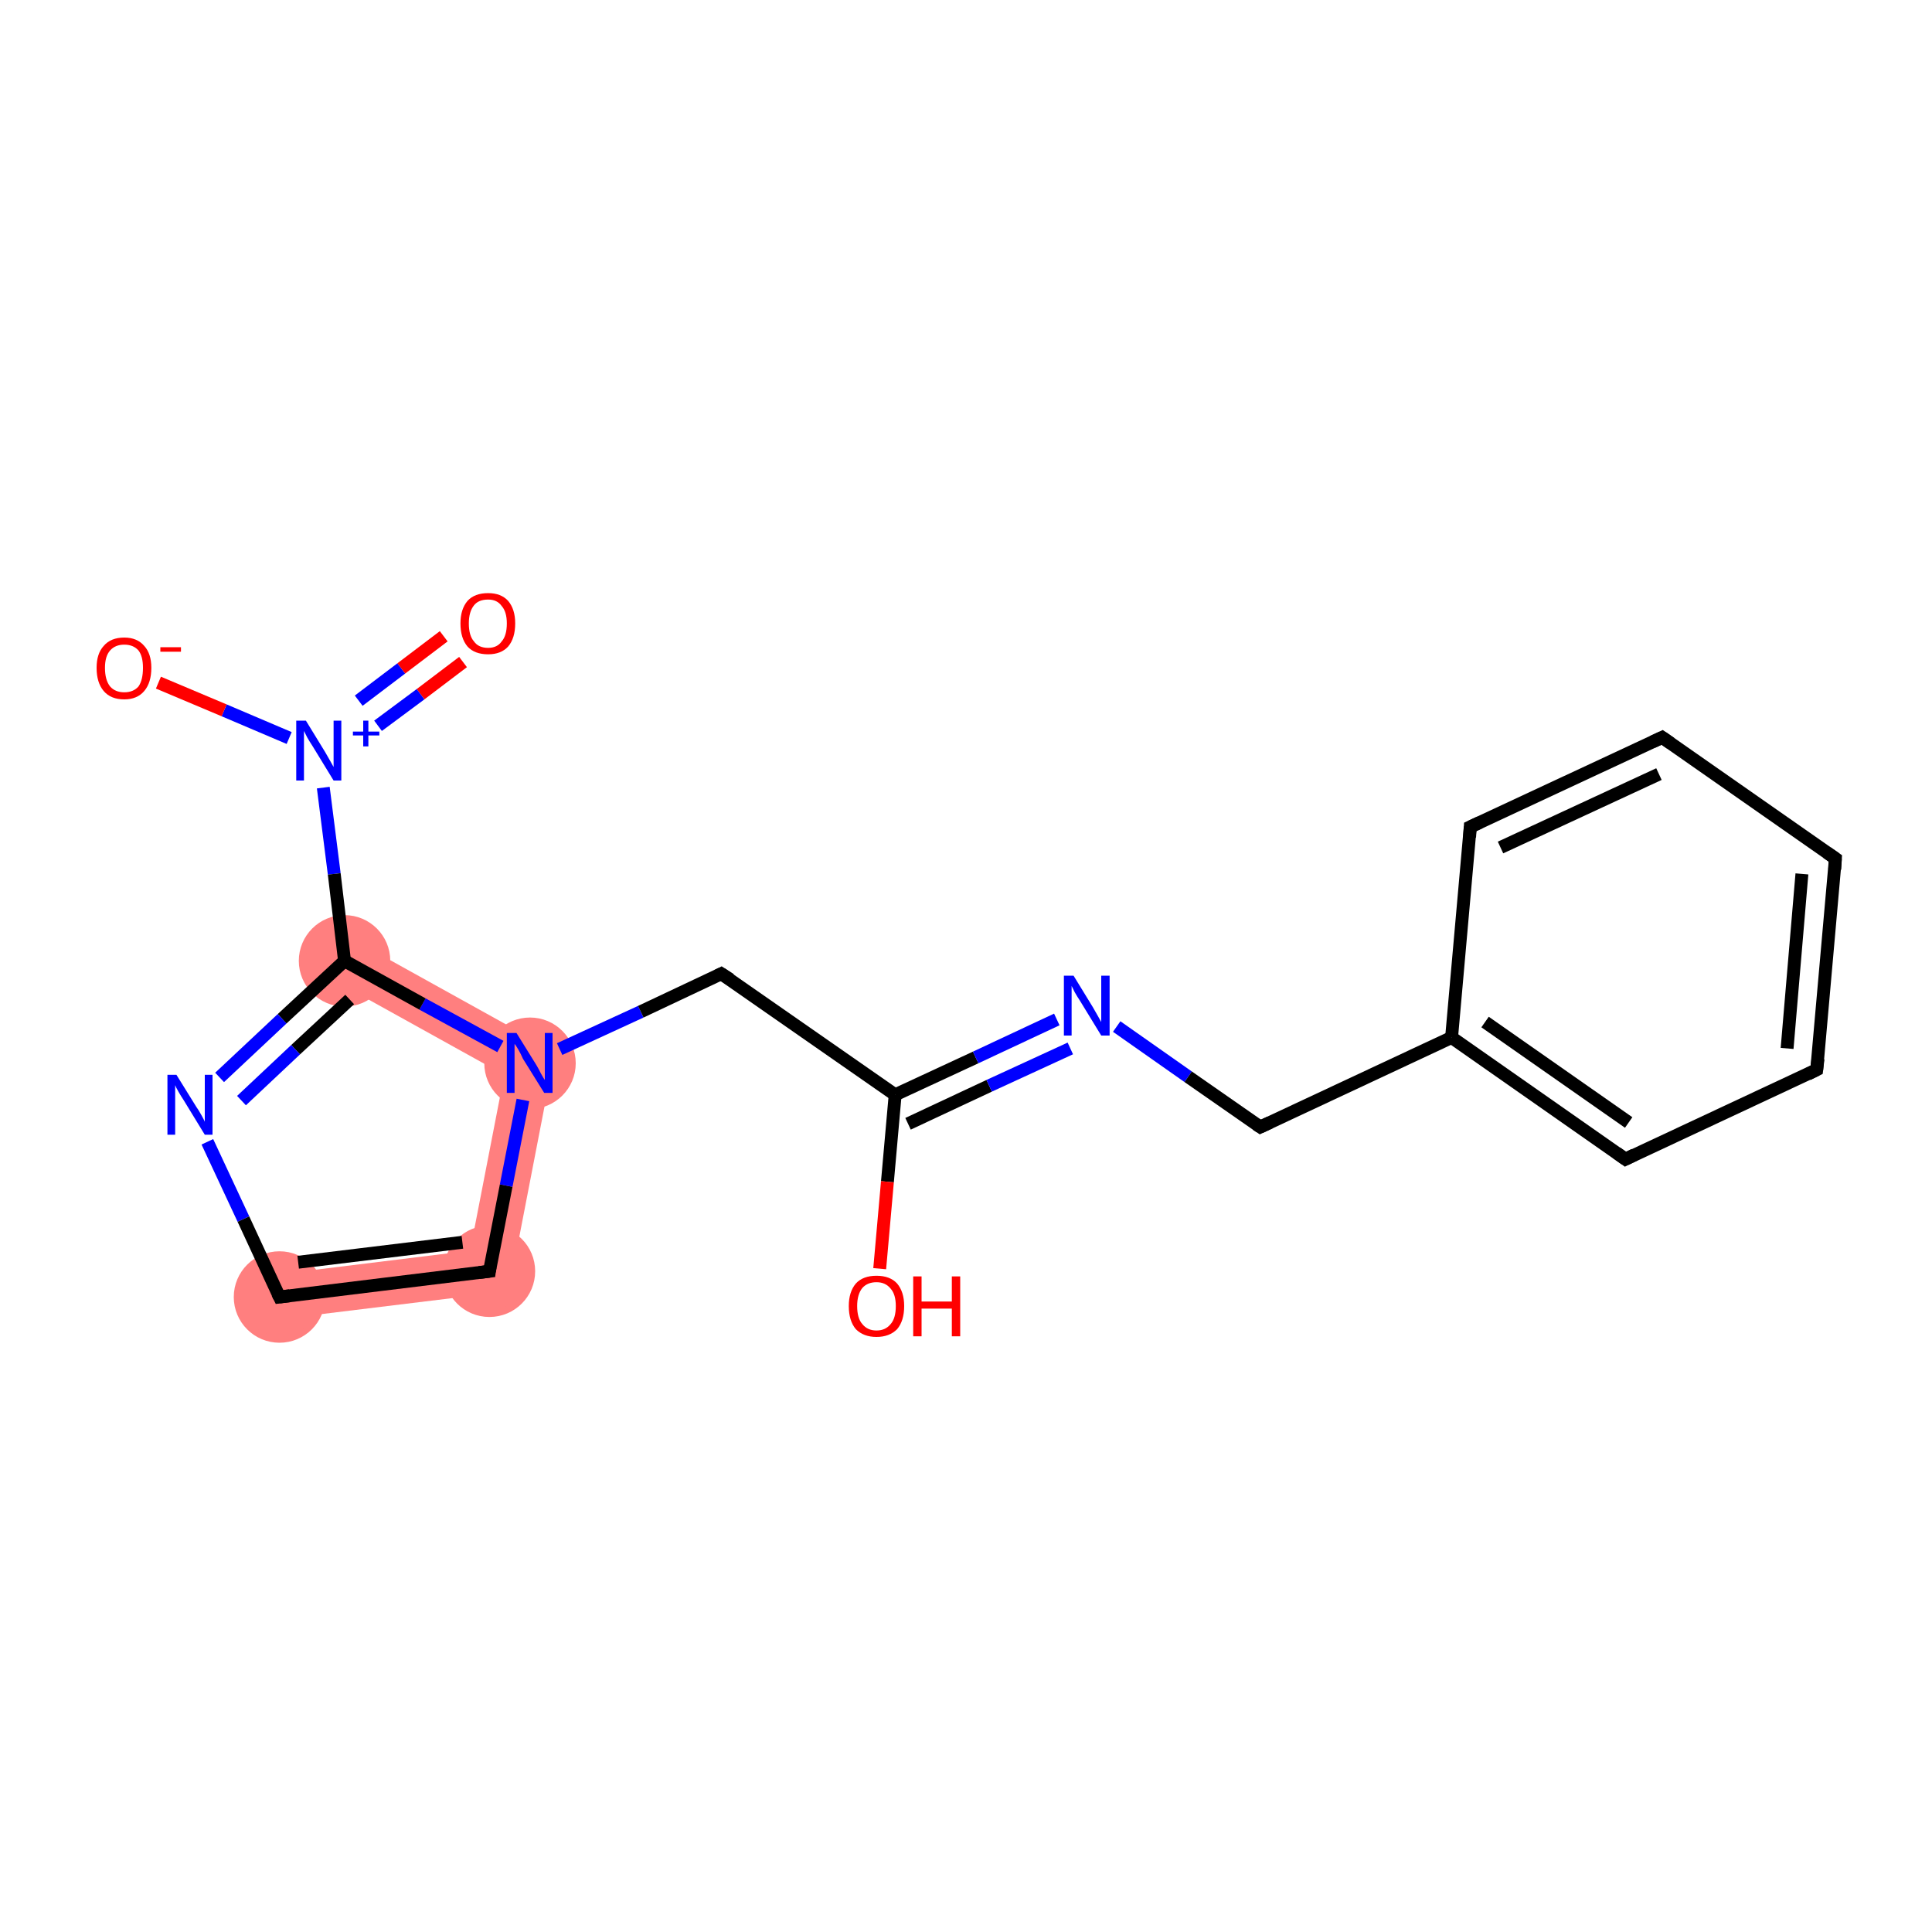 <?xml version='1.0' encoding='iso-8859-1'?>
<svg version='1.1' baseProfile='full'
              xmlns='http://www.w3.org/2000/svg'
                      xmlns:rdkit='http://www.rdkit.org/xml'
                      xmlns:xlink='http://www.w3.org/1999/xlink'
                  xml:space='preserve'
width='300px' height='300px' viewBox='0 0 300 300'>
<!-- END OF HEADER -->
<rect style='opacity:1.0;fill:#FFFFFF;stroke:none' width='300.0' height='300.0' x='0.0' y='0.0'> </rect>
<path class='bond-18 atom-3 atom-7' d='M 55.2,146.1 L 86.2,163.3 L 78.3,166.9 L 51.8,152.2 Z' style='fill:#FF7F7F;fill-rule:evenodd;fill-opacity:1;stroke:#FF7F7F;stroke-width:0.0px;stroke-linecap:butt;stroke-linejoin:miter;stroke-opacity:1;' />
<path class='bond-5 atom-5 atom-6' d='M 73.0,194.2 L 79.0,200.5 L 43.8,204.8 L 43.0,197.9 Z' style='fill:#FF7F7F;fill-rule:evenodd;fill-opacity:1;stroke:#FF7F7F;stroke-width:0.0px;stroke-linecap:butt;stroke-linejoin:miter;stroke-opacity:1;' />
<path class='bond-6 atom-6 atom-7' d='M 86.2,163.3 L 79.0,200.5 L 73.0,194.2 L 78.3,166.9 Z' style='fill:#FF7F7F;fill-rule:evenodd;fill-opacity:1;stroke:#FF7F7F;stroke-width:0.0px;stroke-linecap:butt;stroke-linejoin:miter;stroke-opacity:1;' />
<ellipse cx='53.5' cy='149.2' rx='6.6' ry='6.6' class='atom-3'  style='fill:#FF7F7F;fill-rule:evenodd;stroke:#FF7F7F;stroke-width:1.0px;stroke-linecap:butt;stroke-linejoin:miter;stroke-opacity:1' />
<ellipse cx='43.4' cy='201.4' rx='6.6' ry='6.6' class='atom-5'  style='fill:#FF7F7F;fill-rule:evenodd;stroke:#FF7F7F;stroke-width:1.0px;stroke-linecap:butt;stroke-linejoin:miter;stroke-opacity:1' />
<ellipse cx='76.0' cy='197.4' rx='6.6' ry='6.6' class='atom-6'  style='fill:#FF7F7F;fill-rule:evenodd;stroke:#FF7F7F;stroke-width:1.0px;stroke-linecap:butt;stroke-linejoin:miter;stroke-opacity:1' />
<ellipse cx='82.3' cy='165.1' rx='6.6' ry='6.6' class='atom-7'  style='fill:#FF7F7F;fill-rule:evenodd;stroke:#FF7F7F;stroke-width:1.0px;stroke-linecap:butt;stroke-linejoin:miter;stroke-opacity:1' />
<path class='bond-0 atom-0 atom-1' d='M 71.9,102.8 L 65.3,107.8' style='fill:none;fill-rule:evenodd;stroke:#FF0000;stroke-width:2.0px;stroke-linecap:butt;stroke-linejoin:miter;stroke-opacity:1' />
<path class='bond-0 atom-0 atom-1' d='M 65.3,107.8 L 58.7,112.7' style='fill:none;fill-rule:evenodd;stroke:#0000FF;stroke-width:2.0px;stroke-linecap:butt;stroke-linejoin:miter;stroke-opacity:1' />
<path class='bond-0 atom-0 atom-1' d='M 68.9,98.8 L 62.3,103.8' style='fill:none;fill-rule:evenodd;stroke:#FF0000;stroke-width:2.0px;stroke-linecap:butt;stroke-linejoin:miter;stroke-opacity:1' />
<path class='bond-0 atom-0 atom-1' d='M 62.3,103.8 L 55.7,108.8' style='fill:none;fill-rule:evenodd;stroke:#0000FF;stroke-width:2.0px;stroke-linecap:butt;stroke-linejoin:miter;stroke-opacity:1' />
<path class='bond-1 atom-1 atom-2' d='M 44.9,114.6 L 34.8,110.3' style='fill:none;fill-rule:evenodd;stroke:#0000FF;stroke-width:2.0px;stroke-linecap:butt;stroke-linejoin:miter;stroke-opacity:1' />
<path class='bond-1 atom-1 atom-2' d='M 34.8,110.3 L 24.6,106.0' style='fill:none;fill-rule:evenodd;stroke:#FF0000;stroke-width:2.0px;stroke-linecap:butt;stroke-linejoin:miter;stroke-opacity:1' />
<path class='bond-2 atom-1 atom-3' d='M 50.2,122.3 L 51.9,135.7' style='fill:none;fill-rule:evenodd;stroke:#0000FF;stroke-width:2.0px;stroke-linecap:butt;stroke-linejoin:miter;stroke-opacity:1' />
<path class='bond-2 atom-1 atom-3' d='M 51.9,135.7 L 53.5,149.2' style='fill:none;fill-rule:evenodd;stroke:#000000;stroke-width:2.0px;stroke-linecap:butt;stroke-linejoin:miter;stroke-opacity:1' />
<path class='bond-3 atom-3 atom-4' d='M 53.5,149.2 L 43.8,158.2' style='fill:none;fill-rule:evenodd;stroke:#000000;stroke-width:2.0px;stroke-linecap:butt;stroke-linejoin:miter;stroke-opacity:1' />
<path class='bond-3 atom-3 atom-4' d='M 43.8,158.2 L 34.1,167.3' style='fill:none;fill-rule:evenodd;stroke:#0000FF;stroke-width:2.0px;stroke-linecap:butt;stroke-linejoin:miter;stroke-opacity:1' />
<path class='bond-3 atom-3 atom-4' d='M 54.3,155.2 L 45.9,163.0' style='fill:none;fill-rule:evenodd;stroke:#000000;stroke-width:2.0px;stroke-linecap:butt;stroke-linejoin:miter;stroke-opacity:1' />
<path class='bond-3 atom-3 atom-4' d='M 45.9,163.0 L 37.5,170.9' style='fill:none;fill-rule:evenodd;stroke:#0000FF;stroke-width:2.0px;stroke-linecap:butt;stroke-linejoin:miter;stroke-opacity:1' />
<path class='bond-4 atom-4 atom-5' d='M 32.2,177.3 L 37.8,189.3' style='fill:none;fill-rule:evenodd;stroke:#0000FF;stroke-width:2.0px;stroke-linecap:butt;stroke-linejoin:miter;stroke-opacity:1' />
<path class='bond-4 atom-4 atom-5' d='M 37.8,189.3 L 43.4,201.4' style='fill:none;fill-rule:evenodd;stroke:#000000;stroke-width:2.0px;stroke-linecap:butt;stroke-linejoin:miter;stroke-opacity:1' />
<path class='bond-5 atom-5 atom-6' d='M 43.4,201.4 L 76.0,197.4' style='fill:none;fill-rule:evenodd;stroke:#000000;stroke-width:2.0px;stroke-linecap:butt;stroke-linejoin:miter;stroke-opacity:1' />
<path class='bond-5 atom-5 atom-6' d='M 46.3,196.0 L 71.8,192.9' style='fill:none;fill-rule:evenodd;stroke:#000000;stroke-width:2.0px;stroke-linecap:butt;stroke-linejoin:miter;stroke-opacity:1' />
<path class='bond-6 atom-6 atom-7' d='M 76.0,197.4 L 78.6,184.1' style='fill:none;fill-rule:evenodd;stroke:#000000;stroke-width:2.0px;stroke-linecap:butt;stroke-linejoin:miter;stroke-opacity:1' />
<path class='bond-6 atom-6 atom-7' d='M 78.6,184.1 L 81.2,170.8' style='fill:none;fill-rule:evenodd;stroke:#0000FF;stroke-width:2.0px;stroke-linecap:butt;stroke-linejoin:miter;stroke-opacity:1' />
<path class='bond-7 atom-7 atom-8' d='M 86.9,162.9 L 99.5,157.1' style='fill:none;fill-rule:evenodd;stroke:#0000FF;stroke-width:2.0px;stroke-linecap:butt;stroke-linejoin:miter;stroke-opacity:1' />
<path class='bond-7 atom-7 atom-8' d='M 99.5,157.1 L 112.0,151.2' style='fill:none;fill-rule:evenodd;stroke:#000000;stroke-width:2.0px;stroke-linecap:butt;stroke-linejoin:miter;stroke-opacity:1' />
<path class='bond-8 atom-8 atom-9' d='M 112.0,151.2 L 139.0,170.0' style='fill:none;fill-rule:evenodd;stroke:#000000;stroke-width:2.0px;stroke-linecap:butt;stroke-linejoin:miter;stroke-opacity:1' />
<path class='bond-9 atom-9 atom-10' d='M 139.0,170.0 L 137.8,183.5' style='fill:none;fill-rule:evenodd;stroke:#000000;stroke-width:2.0px;stroke-linecap:butt;stroke-linejoin:miter;stroke-opacity:1' />
<path class='bond-9 atom-9 atom-10' d='M 137.8,183.5 L 136.6,197.0' style='fill:none;fill-rule:evenodd;stroke:#FF0000;stroke-width:2.0px;stroke-linecap:butt;stroke-linejoin:miter;stroke-opacity:1' />
<path class='bond-10 atom-9 atom-11' d='M 139.0,170.0 L 151.5,164.2' style='fill:none;fill-rule:evenodd;stroke:#000000;stroke-width:2.0px;stroke-linecap:butt;stroke-linejoin:miter;stroke-opacity:1' />
<path class='bond-10 atom-9 atom-11' d='M 151.5,164.2 L 164.1,158.3' style='fill:none;fill-rule:evenodd;stroke:#0000FF;stroke-width:2.0px;stroke-linecap:butt;stroke-linejoin:miter;stroke-opacity:1' />
<path class='bond-10 atom-9 atom-11' d='M 141.0,174.5 L 153.6,168.6' style='fill:none;fill-rule:evenodd;stroke:#000000;stroke-width:2.0px;stroke-linecap:butt;stroke-linejoin:miter;stroke-opacity:1' />
<path class='bond-10 atom-9 atom-11' d='M 153.6,168.6 L 166.2,162.8' style='fill:none;fill-rule:evenodd;stroke:#0000FF;stroke-width:2.0px;stroke-linecap:butt;stroke-linejoin:miter;stroke-opacity:1' />
<path class='bond-11 atom-11 atom-12' d='M 173.4,159.4 L 184.5,167.2' style='fill:none;fill-rule:evenodd;stroke:#0000FF;stroke-width:2.0px;stroke-linecap:butt;stroke-linejoin:miter;stroke-opacity:1' />
<path class='bond-11 atom-11 atom-12' d='M 184.5,167.2 L 195.7,175.0' style='fill:none;fill-rule:evenodd;stroke:#000000;stroke-width:2.0px;stroke-linecap:butt;stroke-linejoin:miter;stroke-opacity:1' />
<path class='bond-12 atom-12 atom-13' d='M 195.7,175.0 L 225.4,161.1' style='fill:none;fill-rule:evenodd;stroke:#000000;stroke-width:2.0px;stroke-linecap:butt;stroke-linejoin:miter;stroke-opacity:1' />
<path class='bond-13 atom-13 atom-14' d='M 225.4,161.1 L 252.4,180.0' style='fill:none;fill-rule:evenodd;stroke:#000000;stroke-width:2.0px;stroke-linecap:butt;stroke-linejoin:miter;stroke-opacity:1' />
<path class='bond-13 atom-13 atom-14' d='M 230.6,158.7 L 252.9,174.3' style='fill:none;fill-rule:evenodd;stroke:#000000;stroke-width:2.0px;stroke-linecap:butt;stroke-linejoin:miter;stroke-opacity:1' />
<path class='bond-14 atom-14 atom-15' d='M 252.4,180.0 L 282.1,166.1' style='fill:none;fill-rule:evenodd;stroke:#000000;stroke-width:2.0px;stroke-linecap:butt;stroke-linejoin:miter;stroke-opacity:1' />
<path class='bond-15 atom-15 atom-16' d='M 282.1,166.1 L 285.0,133.3' style='fill:none;fill-rule:evenodd;stroke:#000000;stroke-width:2.0px;stroke-linecap:butt;stroke-linejoin:miter;stroke-opacity:1' />
<path class='bond-15 atom-15 atom-16' d='M 277.5,162.8 L 279.8,135.7' style='fill:none;fill-rule:evenodd;stroke:#000000;stroke-width:2.0px;stroke-linecap:butt;stroke-linejoin:miter;stroke-opacity:1' />
<path class='bond-16 atom-16 atom-17' d='M 285.0,133.3 L 258.1,114.5' style='fill:none;fill-rule:evenodd;stroke:#000000;stroke-width:2.0px;stroke-linecap:butt;stroke-linejoin:miter;stroke-opacity:1' />
<path class='bond-17 atom-17 atom-18' d='M 258.1,114.5 L 228.3,128.4' style='fill:none;fill-rule:evenodd;stroke:#000000;stroke-width:2.0px;stroke-linecap:butt;stroke-linejoin:miter;stroke-opacity:1' />
<path class='bond-17 atom-17 atom-18' d='M 257.6,120.2 L 233.0,131.6' style='fill:none;fill-rule:evenodd;stroke:#000000;stroke-width:2.0px;stroke-linecap:butt;stroke-linejoin:miter;stroke-opacity:1' />
<path class='bond-18 atom-7 atom-3' d='M 77.7,162.5 L 65.6,155.9' style='fill:none;fill-rule:evenodd;stroke:#0000FF;stroke-width:2.0px;stroke-linecap:butt;stroke-linejoin:miter;stroke-opacity:1' />
<path class='bond-18 atom-7 atom-3' d='M 65.6,155.9 L 53.5,149.2' style='fill:none;fill-rule:evenodd;stroke:#000000;stroke-width:2.0px;stroke-linecap:butt;stroke-linejoin:miter;stroke-opacity:1' />
<path class='bond-19 atom-18 atom-13' d='M 228.3,128.4 L 225.4,161.1' style='fill:none;fill-rule:evenodd;stroke:#000000;stroke-width:2.0px;stroke-linecap:butt;stroke-linejoin:miter;stroke-opacity:1' />
<path d='M 43.1,200.8 L 43.4,201.4 L 45.0,201.2' style='fill:none;stroke:#000000;stroke-width:2.0px;stroke-linecap:butt;stroke-linejoin:miter;stroke-opacity:1;' />
<path d='M 74.4,197.6 L 76.0,197.4 L 76.1,196.7' style='fill:none;stroke:#000000;stroke-width:2.0px;stroke-linecap:butt;stroke-linejoin:miter;stroke-opacity:1;' />
<path d='M 111.4,151.5 L 112.0,151.2 L 113.4,152.1' style='fill:none;stroke:#000000;stroke-width:2.0px;stroke-linecap:butt;stroke-linejoin:miter;stroke-opacity:1;' />
<path d='M 195.1,174.6 L 195.7,175.0 L 197.2,174.3' style='fill:none;stroke:#000000;stroke-width:2.0px;stroke-linecap:butt;stroke-linejoin:miter;stroke-opacity:1;' />
<path d='M 251.0,179.0 L 252.4,180.0 L 253.8,179.3' style='fill:none;stroke:#000000;stroke-width:2.0px;stroke-linecap:butt;stroke-linejoin:miter;stroke-opacity:1;' />
<path d='M 280.7,166.8 L 282.1,166.1 L 282.3,164.4' style='fill:none;stroke:#000000;stroke-width:2.0px;stroke-linecap:butt;stroke-linejoin:miter;stroke-opacity:1;' />
<path d='M 284.9,135.0 L 285.0,133.3 L 283.7,132.4' style='fill:none;stroke:#000000;stroke-width:2.0px;stroke-linecap:butt;stroke-linejoin:miter;stroke-opacity:1;' />
<path d='M 259.4,115.4 L 258.1,114.5 L 256.6,115.2' style='fill:none;stroke:#000000;stroke-width:2.0px;stroke-linecap:butt;stroke-linejoin:miter;stroke-opacity:1;' />
<path d='M 229.8,127.7 L 228.3,128.4 L 228.2,130.0' style='fill:none;stroke:#000000;stroke-width:2.0px;stroke-linecap:butt;stroke-linejoin:miter;stroke-opacity:1;' />
<path class='atom-0' d='M 71.5 96.8
Q 71.5 94.6, 72.6 93.3
Q 73.7 92.1, 75.8 92.1
Q 77.8 92.1, 78.9 93.3
Q 80.0 94.6, 80.0 96.8
Q 80.0 99.1, 78.9 100.4
Q 77.8 101.6, 75.8 101.6
Q 73.7 101.6, 72.6 100.4
Q 71.5 99.1, 71.5 96.8
M 75.8 100.6
Q 77.2 100.6, 77.9 99.6
Q 78.7 98.7, 78.7 96.8
Q 78.7 95.0, 77.9 94.1
Q 77.2 93.1, 75.8 93.1
Q 74.3 93.1, 73.6 94.0
Q 72.8 95.0, 72.8 96.8
Q 72.8 98.7, 73.6 99.6
Q 74.3 100.6, 75.8 100.6
' fill='#FF0000'/>
<path class='atom-1' d='M 47.5 111.9
L 50.5 116.8
Q 50.8 117.3, 51.3 118.2
Q 51.8 119.1, 51.8 119.1
L 51.8 111.9
L 53.0 111.9
L 53.0 121.2
L 51.8 121.2
L 48.5 115.8
Q 48.1 115.2, 47.7 114.5
Q 47.3 113.7, 47.2 113.5
L 47.2 121.2
L 46.0 121.2
L 46.0 111.9
L 47.5 111.9
' fill='#0000FF'/>
<path class='atom-1' d='M 54.8 113.6
L 56.4 113.6
L 56.4 111.9
L 57.2 111.9
L 57.2 113.6
L 58.9 113.6
L 58.9 114.2
L 57.2 114.2
L 57.2 115.9
L 56.4 115.9
L 56.4 114.2
L 54.8 114.2
L 54.8 113.6
' fill='#0000FF'/>
<path class='atom-2' d='M 15.0 103.7
Q 15.0 101.5, 16.1 100.3
Q 17.2 99.0, 19.3 99.0
Q 21.3 99.0, 22.4 100.3
Q 23.5 101.5, 23.5 103.7
Q 23.5 106.0, 22.4 107.3
Q 21.3 108.6, 19.3 108.6
Q 17.2 108.6, 16.1 107.3
Q 15.0 106.0, 15.0 103.7
M 19.3 107.5
Q 20.7 107.5, 21.5 106.6
Q 22.2 105.6, 22.2 103.7
Q 22.2 101.9, 21.5 101.0
Q 20.7 100.1, 19.3 100.1
Q 17.9 100.1, 17.1 101.0
Q 16.3 101.9, 16.3 103.7
Q 16.3 105.6, 17.1 106.6
Q 17.9 107.5, 19.3 107.5
' fill='#FF0000'/>
<path class='atom-2' d='M 24.9 100.5
L 28.1 100.5
L 28.1 101.2
L 24.9 101.2
L 24.9 100.5
' fill='#FF0000'/>
<path class='atom-4' d='M 27.4 166.9
L 30.5 171.9
Q 30.8 172.3, 31.3 173.2
Q 31.8 174.1, 31.8 174.2
L 31.8 166.9
L 33.0 166.9
L 33.0 176.2
L 31.8 176.2
L 28.5 170.8
Q 28.1 170.2, 27.7 169.5
Q 27.3 168.8, 27.2 168.5
L 27.2 176.2
L 26.0 176.2
L 26.0 166.9
L 27.4 166.9
' fill='#0000FF'/>
<path class='atom-7' d='M 80.2 160.4
L 83.3 165.4
Q 83.6 165.9, 84.0 166.7
Q 84.5 167.6, 84.6 167.7
L 84.6 160.4
L 85.8 160.4
L 85.8 169.7
L 84.5 169.7
L 81.2 164.4
Q 80.9 163.7, 80.5 163.0
Q 80.1 162.3, 79.9 162.1
L 79.9 169.7
L 78.7 169.7
L 78.7 160.4
L 80.2 160.4
' fill='#0000FF'/>
<path class='atom-10' d='M 131.8 202.8
Q 131.8 200.6, 132.9 199.3
Q 134.0 198.1, 136.1 198.1
Q 138.2 198.1, 139.3 199.3
Q 140.4 200.6, 140.4 202.8
Q 140.4 205.1, 139.3 206.4
Q 138.1 207.6, 136.1 207.6
Q 134.1 207.6, 132.9 206.4
Q 131.8 205.1, 131.8 202.8
M 136.1 206.6
Q 137.5 206.6, 138.3 205.6
Q 139.1 204.7, 139.1 202.8
Q 139.1 201.0, 138.3 200.1
Q 137.5 199.1, 136.1 199.1
Q 134.7 199.1, 133.9 200.0
Q 133.1 201.0, 133.1 202.8
Q 133.1 204.7, 133.9 205.6
Q 134.7 206.6, 136.1 206.6
' fill='#FF0000'/>
<path class='atom-10' d='M 141.8 198.2
L 143.1 198.2
L 143.1 202.1
L 147.8 202.1
L 147.8 198.2
L 149.1 198.2
L 149.1 207.5
L 147.8 207.5
L 147.8 203.2
L 143.1 203.2
L 143.1 207.5
L 141.8 207.5
L 141.8 198.2
' fill='#FF0000'/>
<path class='atom-11' d='M 166.7 151.5
L 169.7 156.4
Q 170.0 156.9, 170.5 157.8
Q 171.0 158.7, 171.0 158.7
L 171.0 151.5
L 172.3 151.5
L 172.3 160.8
L 171.0 160.8
L 167.7 155.4
Q 167.3 154.8, 166.9 154.1
Q 166.5 153.3, 166.4 153.1
L 166.4 160.8
L 165.2 160.8
L 165.2 151.5
L 166.7 151.5
' fill='#0000FF'/>
</svg>
